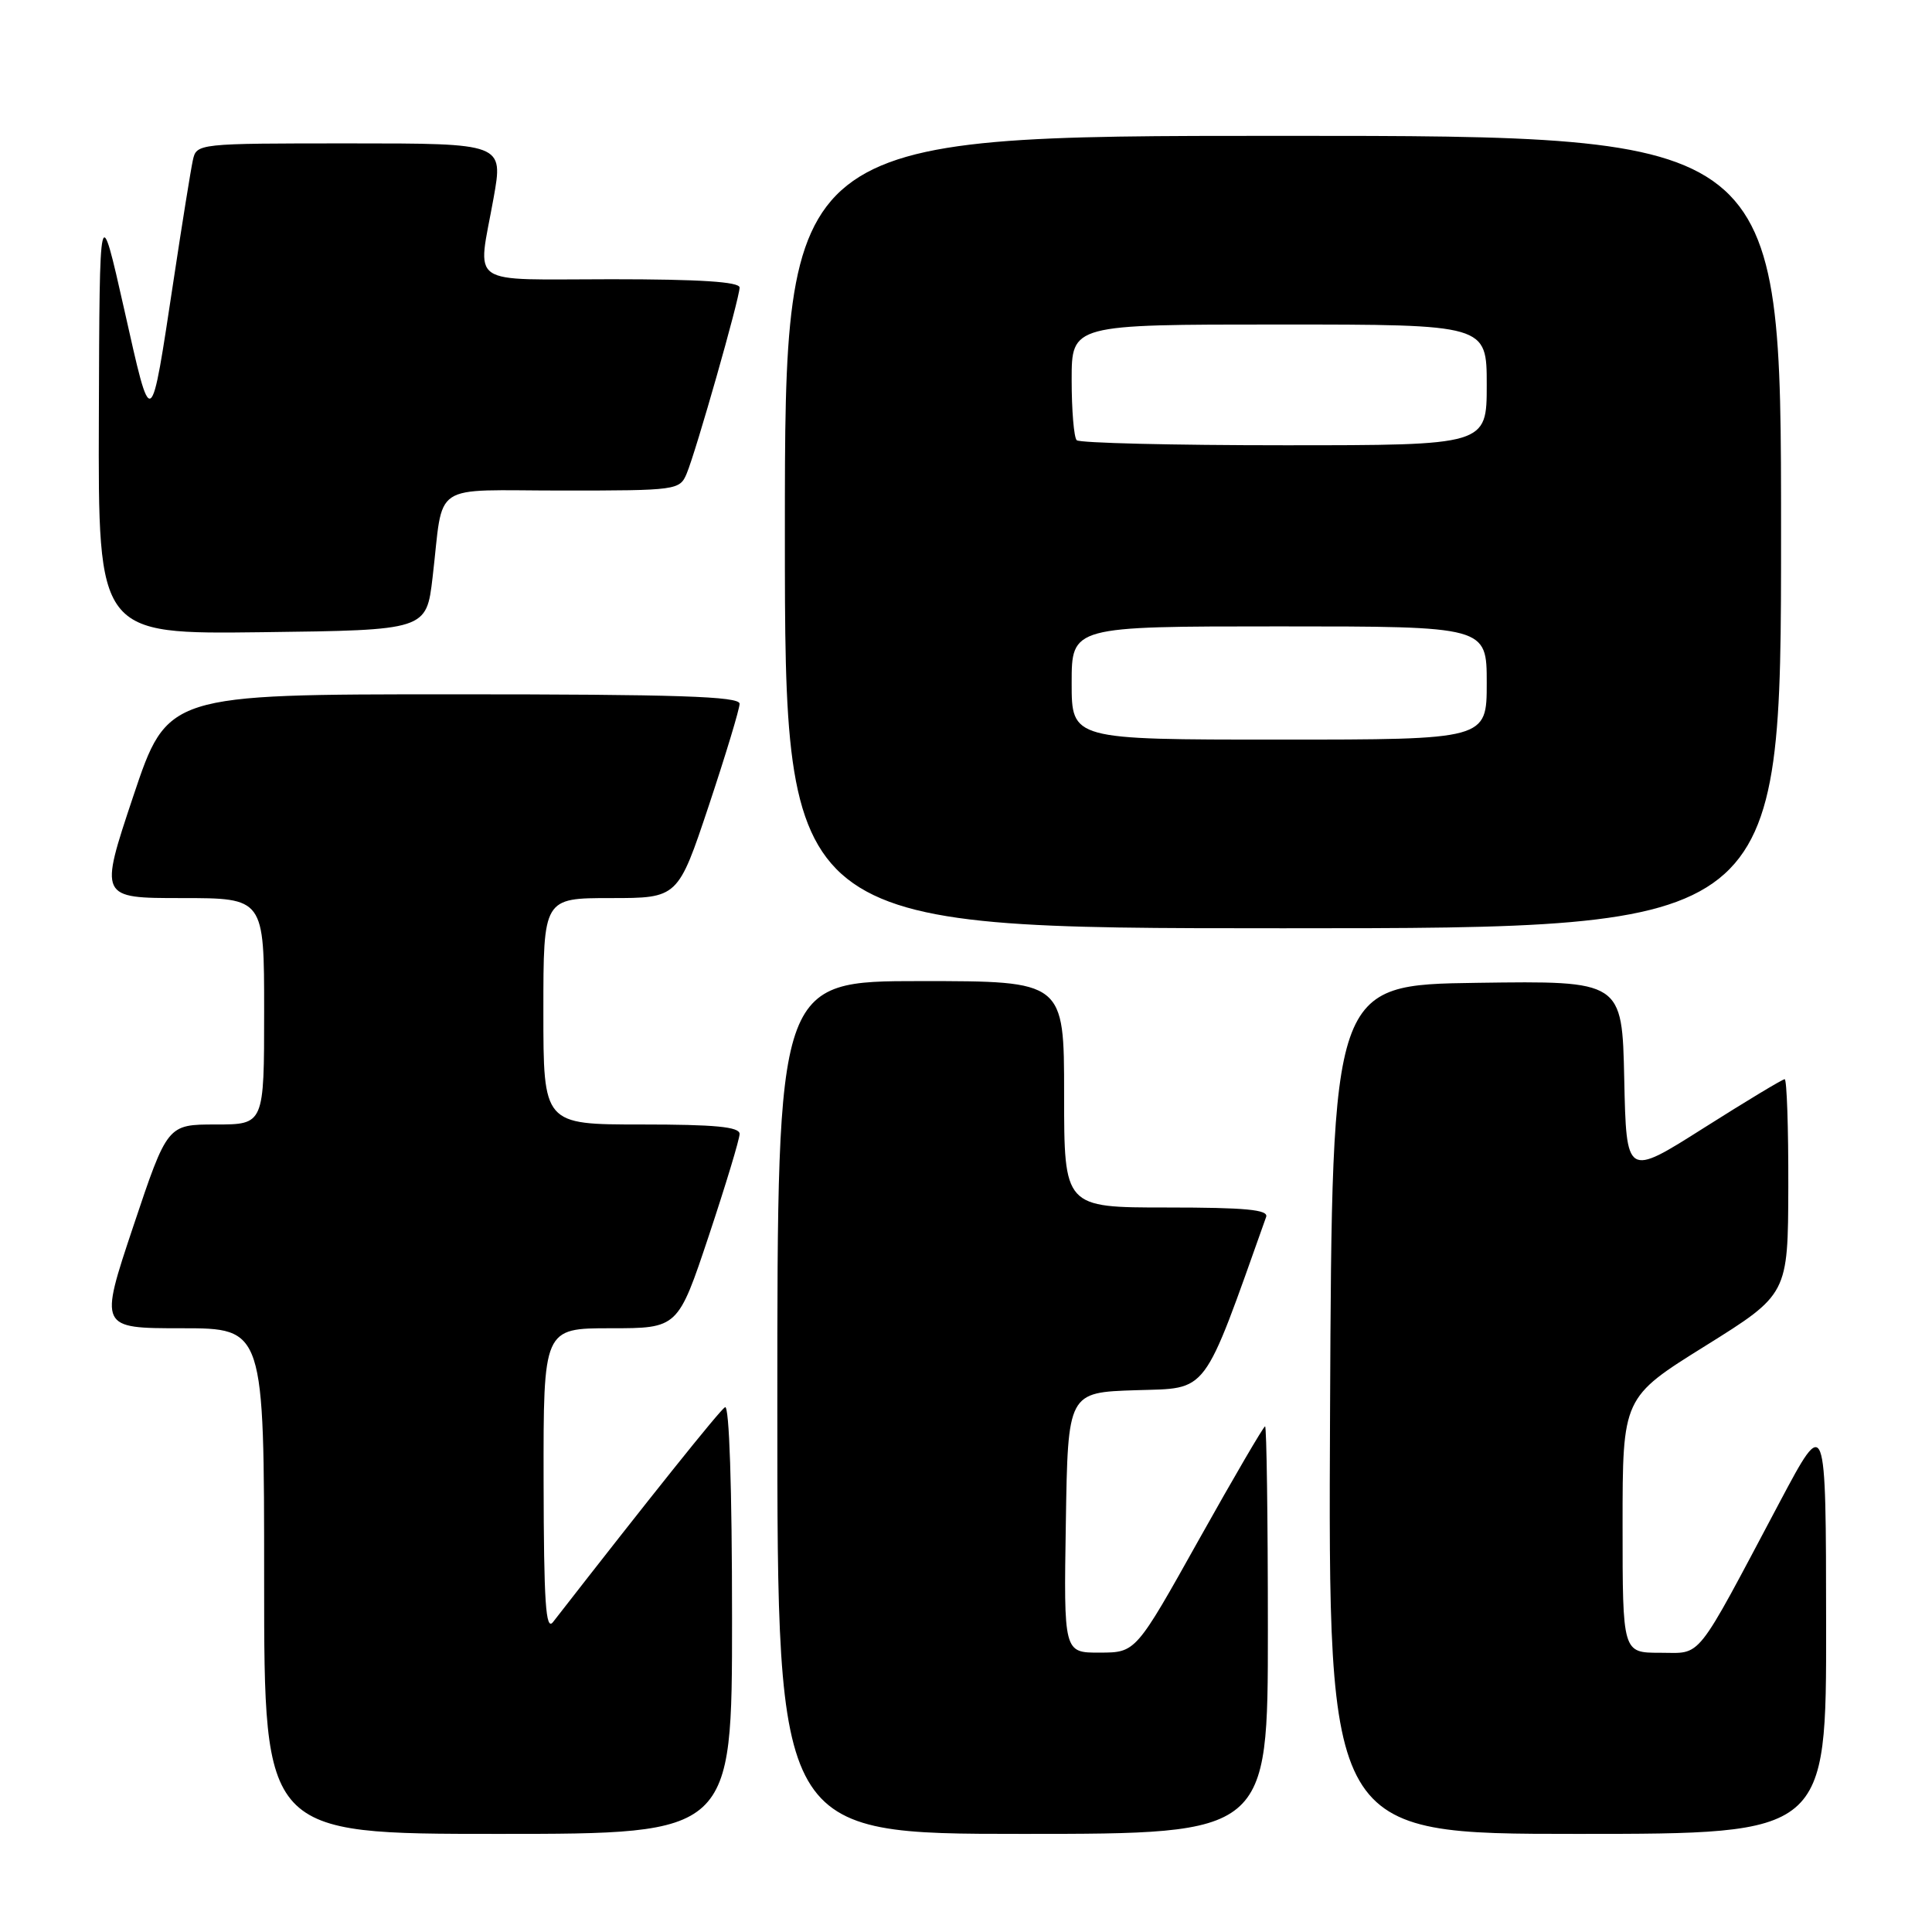 <?xml version="1.0" encoding="UTF-8" standalone="no"?>
<!DOCTYPE svg PUBLIC "-//W3C//DTD SVG 1.1//EN" "http://www.w3.org/Graphics/SVG/1.1/DTD/svg11.dtd" >
<svg xmlns="http://www.w3.org/2000/svg" xmlns:xlink="http://www.w3.org/1999/xlink" version="1.1" viewBox="0 0 256 256">
 <g >
 <path fill="currentColor"
d=" M 97.00 214.44 C 97.00 197.13 96.63 186.11 96.07 186.46 C 95.33 186.91 86.07 198.49 73.28 214.93 C 72.31 216.18 72.06 212.36 72.03 196.25 C 72.00 176.00 72.00 176.00 80.92 176.00 C 89.83 176.00 89.83 176.00 93.92 163.75 C 96.16 157.01 98.00 150.94 98.00 150.25 C 98.00 149.31 94.73 149.00 85.00 149.00 C 72.00 149.00 72.00 149.00 72.00 134.00 C 72.00 119.00 72.00 119.00 80.92 119.00 C 89.83 119.00 89.83 119.00 93.92 106.75 C 96.16 100.01 98.00 93.94 98.00 93.25 C 98.00 92.27 89.73 92.00 60.09 92.00 C 22.18 92.00 22.18 92.00 17.66 105.50 C 13.15 119.00 13.15 119.00 24.07 119.00 C 35.00 119.00 35.00 119.00 35.00 134.00 C 35.00 149.00 35.00 149.00 28.59 149.00 C 22.18 149.00 22.18 149.00 17.66 162.50 C 13.15 176.00 13.15 176.00 24.07 176.00 C 35.00 176.00 35.00 176.00 35.00 209.50 C 35.00 243.00 35.00 243.00 66.00 243.00 C 97.00 243.00 97.00 243.00 97.00 214.44 Z  M 168.00 216.00 C 168.00 201.15 167.83 189.00 167.63 189.00 C 167.43 189.00 163.49 195.74 158.88 203.98 C 150.50 218.97 150.50 218.97 145.73 218.98 C 140.95 219.00 140.95 219.00 141.23 201.75 C 141.50 184.50 141.50 184.50 150.50 184.21 C 160.22 183.90 159.26 185.18 167.77 161.25 C 168.11 160.29 165.06 160.00 154.61 160.00 C 141.00 160.00 141.00 160.00 141.00 145.00 C 141.00 130.00 141.00 130.00 122.00 130.00 C 103.00 130.00 103.00 130.00 103.00 186.50 C 103.00 243.00 103.00 243.00 135.50 243.00 C 168.00 243.00 168.00 243.00 168.00 216.00 Z  M 241.97 215.25 C 241.95 187.50 241.95 187.50 235.84 199.00 C 224.43 220.50 225.62 219.00 219.96 219.00 C 215.00 219.00 215.00 219.00 215.00 202.09 C 215.00 185.17 215.00 185.17 225.96 178.34 C 236.92 171.50 236.92 171.50 236.96 157.25 C 236.98 149.41 236.76 143.00 236.48 143.00 C 236.19 143.00 231.35 145.92 225.73 149.48 C 215.50 155.96 215.50 155.96 215.22 142.96 C 214.94 129.96 214.94 129.96 195.72 130.23 C 176.50 130.50 176.50 130.50 176.24 186.75 C 175.98 243.00 175.98 243.00 208.99 243.00 C 242.00 243.00 242.00 243.00 241.97 215.25 Z  M 236.00 70.50 C 236.00 18.00 236.00 18.00 170.00 18.00 C 104.00 18.00 104.00 18.00 104.00 70.50 C 104.00 123.00 104.00 123.00 170.00 123.00 C 236.00 123.00 236.00 123.00 236.00 70.50 Z  M 57.32 76.50 C 58.84 63.63 56.78 65.00 74.54 65.00 C 89.67 65.00 90.07 64.95 90.99 62.75 C 92.23 59.79 98.00 39.52 98.00 38.10 C 98.00 37.34 92.70 37.00 81.00 37.00 C 61.57 37.00 63.27 38.17 65.40 26.25 C 66.70 19.00 66.70 19.00 46.37 19.00 C 26.10 19.00 26.04 19.01 25.55 21.25 C 25.28 22.49 24.14 29.57 23.02 37.00 C 19.92 57.44 20.13 57.31 16.46 41.00 C 13.19 26.50 13.19 26.50 13.10 55.27 C 13.00 84.04 13.00 84.04 34.75 83.77 C 56.50 83.50 56.50 83.50 57.32 76.50 Z  M 142.00 90.50 C 142.00 83.00 142.00 83.00 169.50 83.00 C 197.00 83.00 197.00 83.00 197.00 90.50 C 197.00 98.00 197.00 98.00 169.50 98.00 C 142.00 98.00 142.00 98.00 142.00 90.50 Z  M 142.67 58.33 C 142.30 57.97 142.00 54.37 142.00 50.33 C 142.00 43.00 142.00 43.00 169.50 43.00 C 197.00 43.00 197.00 43.00 197.00 51.00 C 197.00 59.00 197.00 59.00 170.17 59.00 C 155.41 59.00 143.03 58.70 142.67 58.33 Z "/>
</g>
</svg>